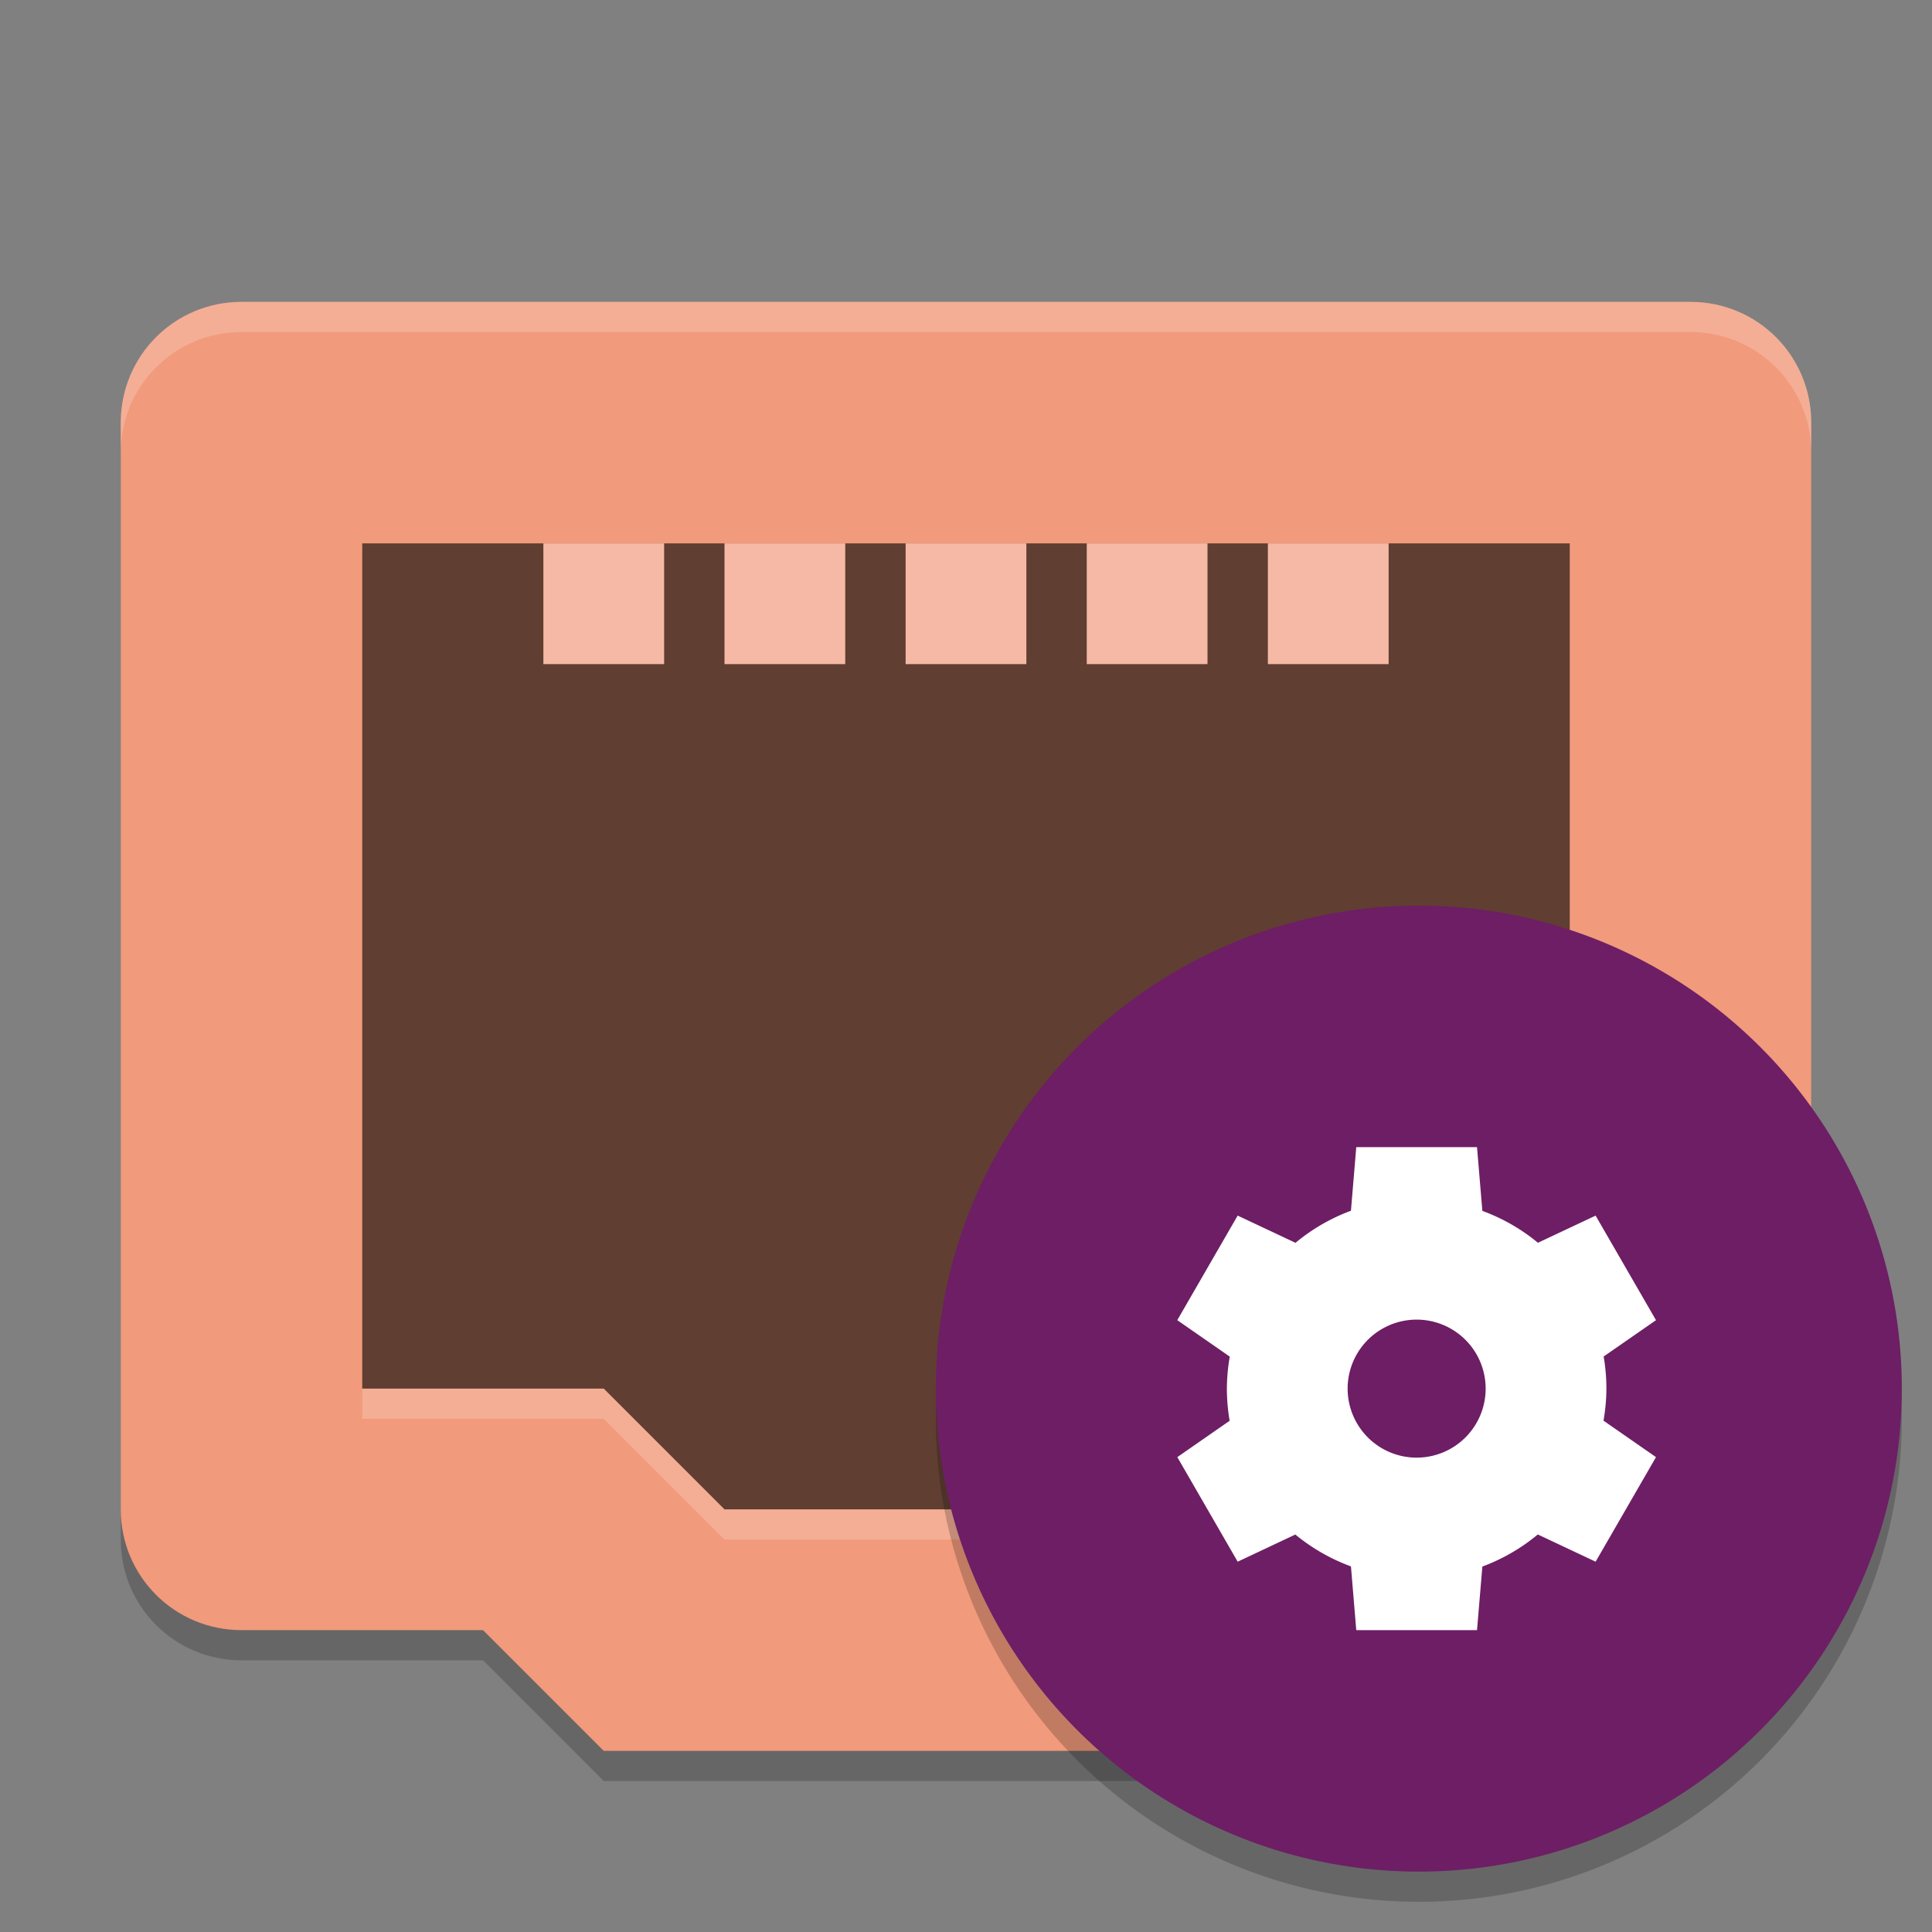 <svg width="64" height="64" version="1.1" xmlns="http://www.w3.org/2000/svg">
 <rect width="100%" height="100%" fill="#808080" stroke="none"/>
 <g transform="translate(0,2)">
  <path d="m20 57-4-4h-8c-2.216 0-4-1.784-4-4v-36c0-2.216 1.784-4 4-4h48c2.216 0 4 1.784 4 4v36c0 2.216-1.784 4-4 4h-8l-4 4z" style="opacity:.2"/>
  <path d="m20 56-4-4h-8c-2.216 0-4-1.784-4-4v-36c0-2.216 1.784-4 4-4h48c2.216 0 4 1.784 4 4v36c0 2.216-1.784 4-4 4h-8l-4 4z" style="fill:#f19a7c"/>
  <path d="m24 48-4-4h-8v-28h40v28h-8l-4 4z" style="opacity:.6"/>
  <g transform="scale(1,-1)" style="fill:#f5b9a5">
   <rect x="18" y="-20" width="4" height="4"/>
   <rect x="24" y="-20" width="4" height="4"/>
   <rect x="30" y="-20" width="4" height="4"/>
   <rect x="36" y="-20" width="4" height="4"/>
   <rect x="42" y="-20" width="4" height="4"/>
  </g>
  <path d="m8 8c-2.216 0-4 1.784-4 4v1c0-2.216 1.784-4 4-4h48c2.216 0 4 1.784 4 4v-1c0-2.216-1.784-4-4-4z" style="fill:#ffffff;opacity:.2"/>
  <path d="m12 44v1h8l4 4h16l4-4h8v-1h-8l-4 4h-16l-4-4z" style="fill:#ffffff;opacity:.2"/>
 </g>
 <circle cx="47" cy="47" r="16" style="opacity:.2"/>
 <circle cx="47" cy="46" r="16" style="fill:#6d1e65"/>
 <path d="m44.928 38-0.176 2.107a6.286 6.286 0 0 0-1.837 1.063l-1.916-0.902-2 3.464 1.739 1.208a6.286 6.286 0 0 0-0.096 1.06 6.286 6.286 0 0 0 0.092 1.065l-1.734 1.204 2 3.464 1.91-0.9a6.286 6.286 0 0 0 1.842 1.056l0.176 2.112h4l0.177-2.107a6.286 6.286 0 0 0 1.837-1.063l1.915 0.902 2-3.464-1.739-1.208a6.286 6.286 0 0 0 0.096-1.06 6.286 6.286 0 0 0-0.091-1.065l1.734-1.203-2-3.464-1.911 0.899a6.286 6.286 0 0 0-1.841-1.056l-0.177-2.111h-4zm2 5.714a2.286 2.286 0 0 1 2.286 2.286 2.286 2.286 0 0 1-2.286 2.286 2.286 2.286 0 0 1-2.286-2.286 2.286 2.286 0 0 1 2.286-2.286z" style="fill:#ffffff"/>
</svg>
